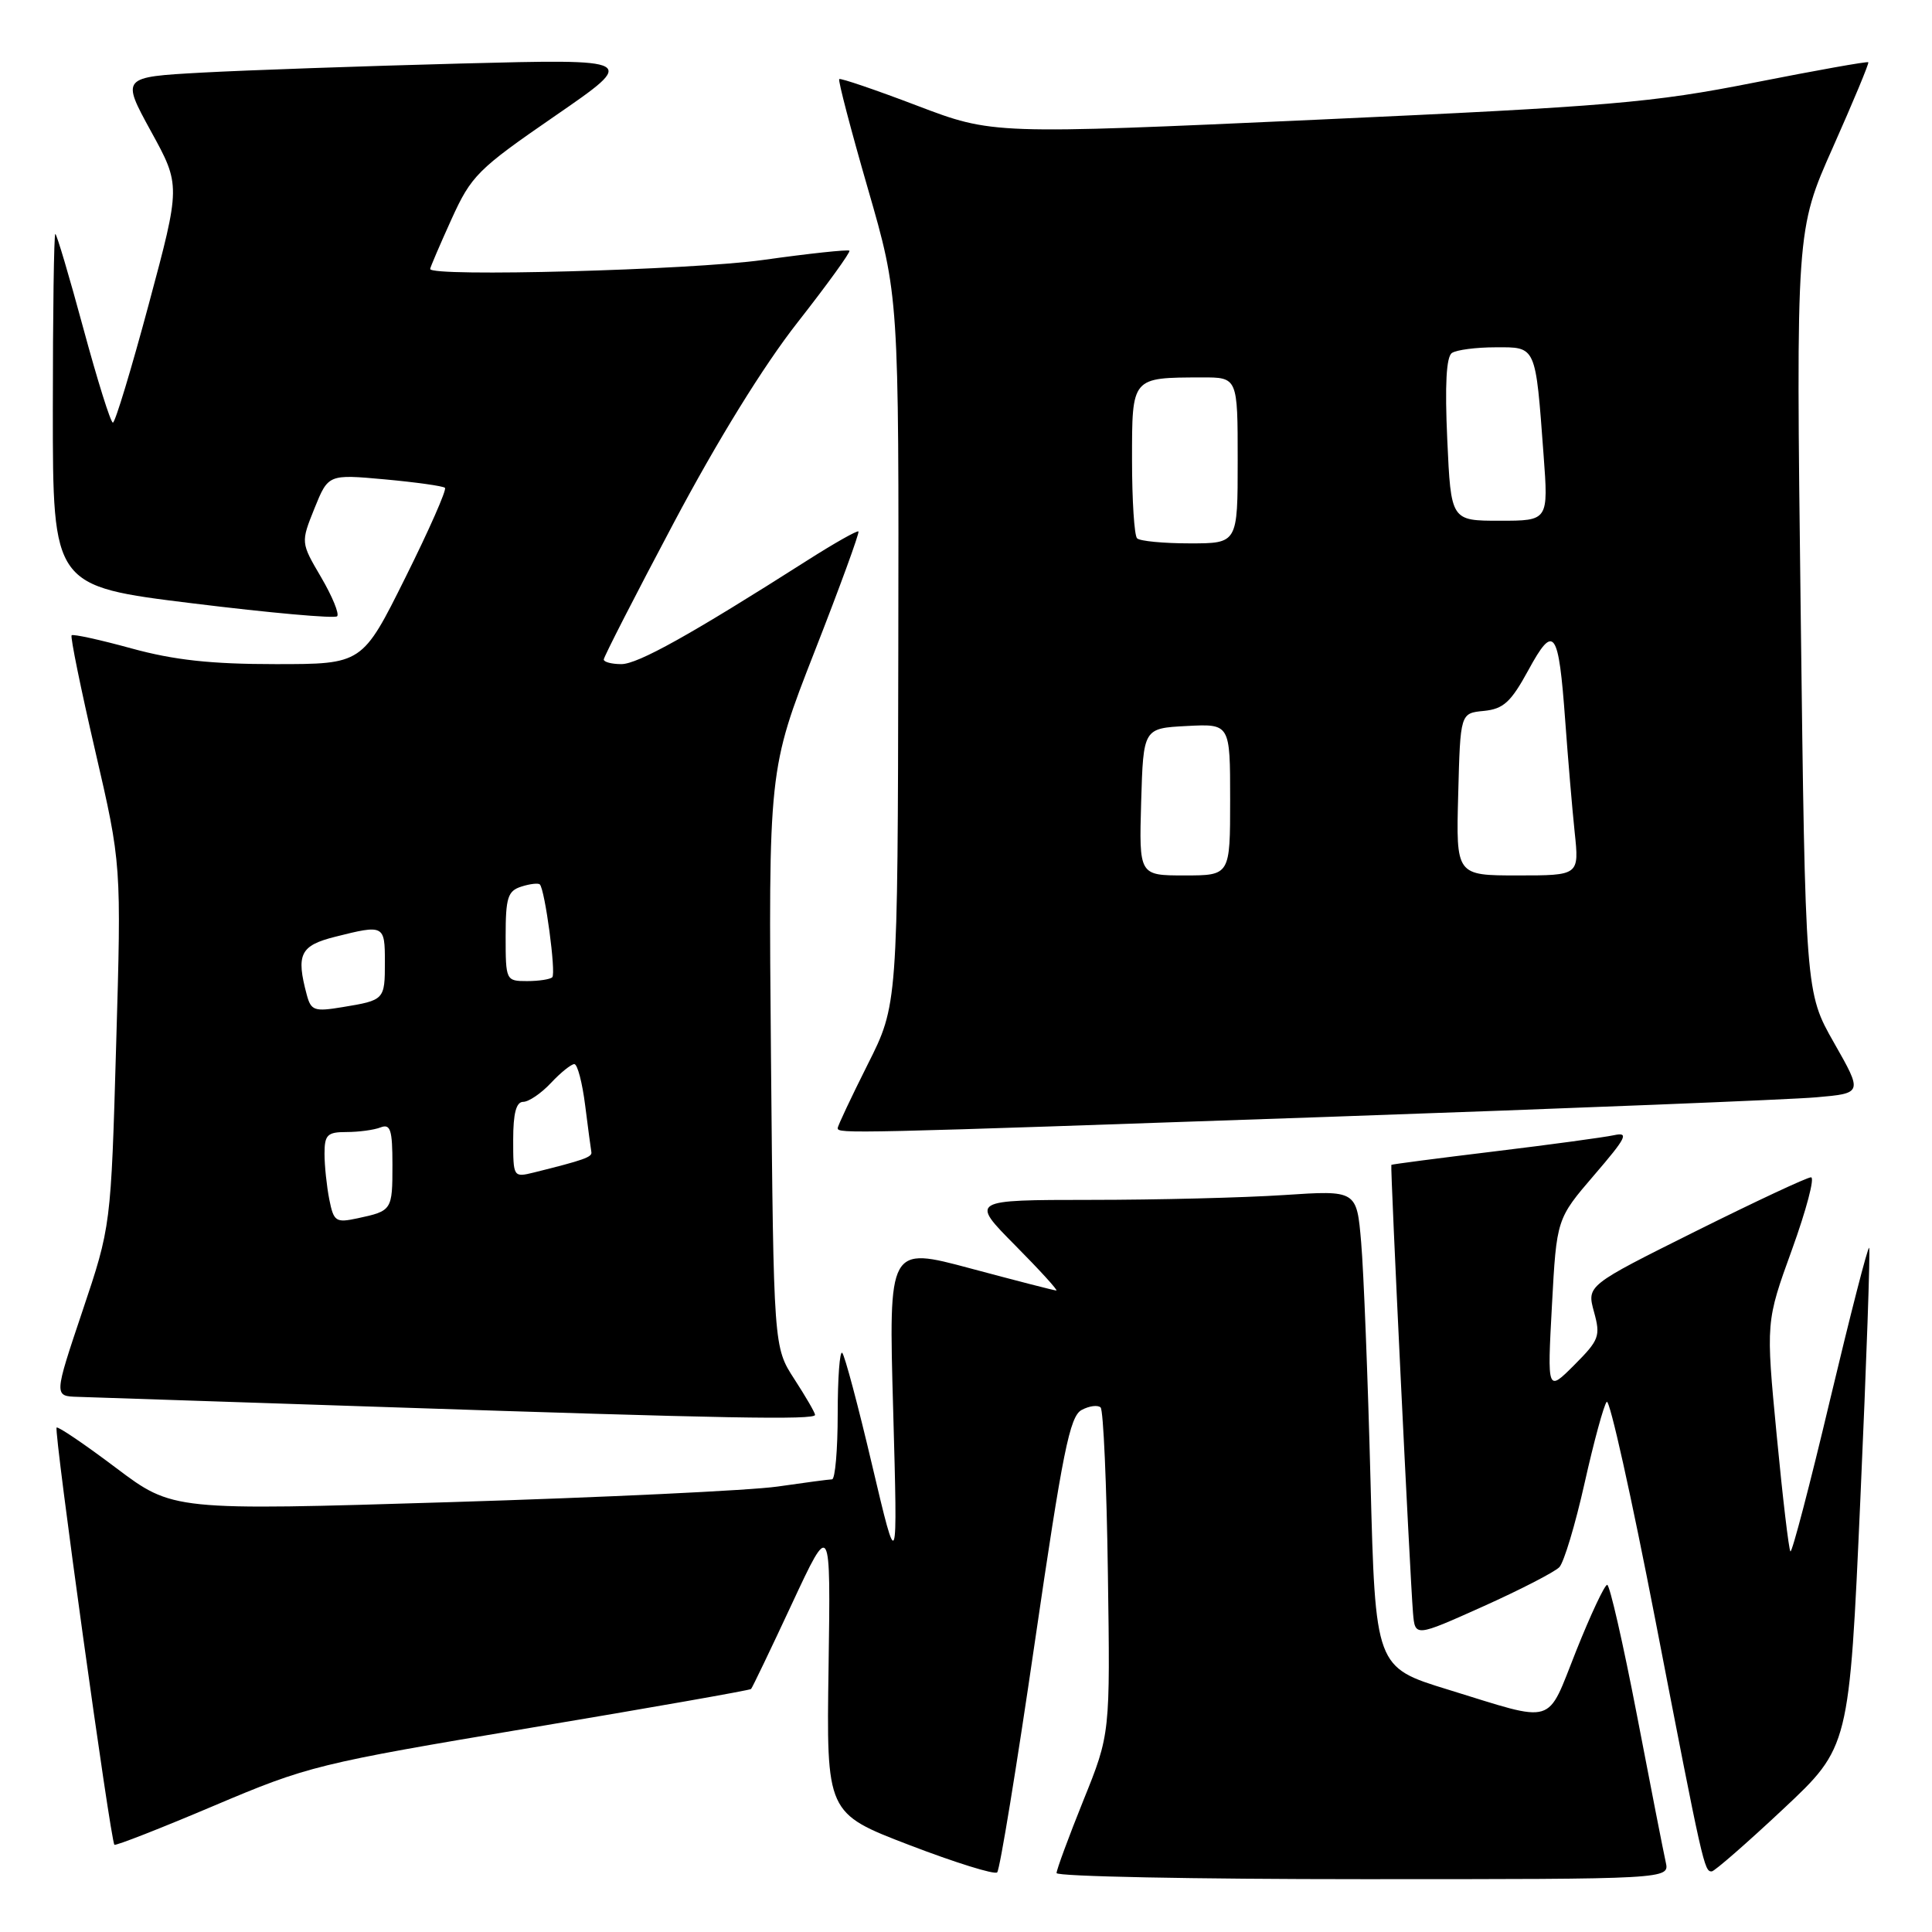 <?xml version="1.0" encoding="UTF-8" standalone="no"?>
<!DOCTYPE svg PUBLIC "-//W3C//DTD SVG 1.1//EN" "http://www.w3.org/Graphics/SVG/1.1/DTD/svg11.dtd" >
<svg xmlns="http://www.w3.org/2000/svg" xmlns:xlink="http://www.w3.org/1999/xlink" version="1.1" viewBox="0 0 256 256">
 <g >
 <path fill="currentColor"
d=" M 137.11 217.66 C 140.81 192.33 141.75 187.67 143.32 186.83 C 144.34 186.28 145.47 186.14 145.84 186.50 C 146.20 186.86 146.64 196.75 146.80 208.46 C 147.11 229.76 147.11 229.76 143.55 238.57 C 141.60 243.42 140.00 247.75 140.00 248.19 C 140.00 248.64 158.27 249.00 180.61 249.00 C 221.22 249.00 221.22 249.00 220.72 246.75 C 220.44 245.51 218.72 236.74 216.90 227.25 C 215.07 217.76 213.30 210.00 212.96 210.00 C 212.62 210.00 210.77 213.94 208.85 218.75 C 204.86 228.77 206.32 228.33 191.87 223.88 C 182.24 220.92 182.24 220.92 181.60 196.21 C 181.25 182.62 180.69 168.40 180.36 164.61 C 179.77 157.71 179.77 157.71 170.13 158.35 C 164.84 158.70 153.31 158.99 144.53 158.99 C 128.56 159.00 128.56 159.00 134.50 165.00 C 137.77 168.30 140.23 171.00 139.97 171.00 C 139.71 171.00 134.60 169.68 128.62 168.08 C 117.74 165.16 117.74 165.16 118.35 186.83 C 118.95 208.50 118.95 208.50 115.57 194.18 C 113.72 186.30 111.93 179.59 111.60 179.26 C 111.27 178.94 111.00 182.57 111.00 187.33 C 111.00 192.10 110.66 196.01 110.25 196.02 C 109.84 196.03 106.58 196.46 103.00 196.98 C 99.42 197.49 79.94 198.42 59.70 199.04 C 22.90 200.17 22.90 200.17 15.37 194.50 C 11.23 191.38 7.69 188.98 7.50 189.16 C 7.11 189.56 14.66 244.02 15.16 244.44 C 15.35 244.59 21.28 242.27 28.35 239.27 C 40.81 233.99 42.07 233.68 70.21 228.96 C 86.17 226.29 99.36 223.97 99.52 223.80 C 99.68 223.64 102.12 218.55 104.94 212.50 C 110.07 201.50 110.07 201.50 109.79 220.88 C 109.50 240.26 109.50 240.26 120.50 244.48 C 126.55 246.80 131.78 248.43 132.13 248.10 C 132.48 247.77 134.72 234.07 137.11 217.66 Z  M 236.27 239.72 C 245.04 231.50 245.04 231.50 246.51 198.58 C 247.32 180.47 247.84 165.51 247.67 165.34 C 247.50 165.16 245.17 174.23 242.49 185.49 C 239.82 196.75 237.45 205.79 237.24 205.57 C 237.03 205.36 236.21 198.43 235.42 190.16 C 233.98 175.14 233.98 175.14 237.45 165.57 C 239.35 160.31 240.49 156.00 239.97 156.00 C 239.44 156.00 232.55 159.23 224.64 163.17 C 210.26 170.34 210.26 170.34 211.21 173.82 C 212.10 177.04 211.91 177.55 208.60 180.87 C 205.02 184.45 205.02 184.45 205.64 172.97 C 206.26 161.50 206.26 161.50 211.24 155.70 C 215.52 150.72 215.89 149.98 213.86 150.42 C 212.56 150.70 205.43 151.67 198.00 152.57 C 190.57 153.47 184.44 154.27 184.36 154.35 C 184.20 154.52 186.83 208.89 187.23 213.71 C 187.50 216.91 187.50 216.91 196.50 212.87 C 201.45 210.65 206.00 208.30 206.62 207.66 C 207.23 207.02 208.74 202.00 209.97 196.50 C 211.20 191.00 212.52 186.16 212.90 185.75 C 213.29 185.34 216.19 198.39 219.36 214.75 C 225.66 247.29 225.82 248.01 226.82 247.97 C 227.19 247.95 231.45 244.24 236.27 239.72 Z  M 108.00 187.48 C 108.00 187.19 106.76 185.06 105.25 182.73 C 102.51 178.50 102.51 178.50 102.16 140.24 C 101.82 101.99 101.82 101.99 107.93 86.35 C 111.30 77.75 113.91 70.58 113.75 70.42 C 113.59 70.26 110.54 71.98 106.98 74.25 C 91.50 84.11 84.52 88.00 82.33 88.00 C 81.05 88.00 80.00 87.72 80.00 87.39 C 80.00 87.05 84.16 78.92 89.25 69.33 C 95.05 58.39 101.18 48.45 105.69 42.71 C 109.64 37.67 112.73 33.39 112.55 33.22 C 112.37 33.04 107.21 33.59 101.08 34.45 C 91.45 35.79 57.00 36.72 57.00 35.64 C 57.00 35.44 58.27 32.48 59.81 29.08 C 62.45 23.26 63.28 22.43 73.56 15.35 C 84.50 7.81 84.50 7.81 61.00 8.42 C 48.07 8.76 32.68 9.30 26.78 9.62 C 16.07 10.21 16.07 10.21 20.00 17.39 C 23.94 24.56 23.94 24.56 19.72 40.28 C 17.40 48.92 15.26 56.00 14.96 56.00 C 14.66 56.00 12.90 50.37 11.04 43.50 C 9.18 36.62 7.51 31.00 7.33 31.00 C 7.15 31.00 7.00 41.50 7.00 54.34 C 7.00 77.67 7.00 77.67 25.55 79.95 C 35.75 81.21 44.36 81.98 44.67 81.66 C 44.99 81.35 44.03 79.02 42.55 76.49 C 39.85 71.89 39.85 71.89 41.67 67.36 C 43.50 62.84 43.50 62.84 51.00 63.52 C 55.12 63.90 58.71 64.40 58.96 64.64 C 59.21 64.89 56.85 70.24 53.71 76.54 C 48.01 88.00 48.01 88.00 36.52 88.00 C 27.97 88.00 23.08 87.47 17.43 85.92 C 13.25 84.77 9.68 83.99 9.49 84.18 C 9.30 84.37 10.71 91.27 12.62 99.51 C 16.09 114.50 16.09 114.50 15.39 138.49 C 14.70 162.49 14.70 162.49 10.92 173.74 C 7.14 185.00 7.14 185.00 10.32 185.09 C 12.07 185.14 30.38 185.75 51.00 186.44 C 96.12 187.95 108.00 188.17 108.00 187.48 Z  M 176.00 147.99 C 208.18 146.87 237.27 145.70 240.66 145.40 C 246.82 144.86 246.82 144.86 243.02 138.18 C 239.22 131.50 239.22 131.50 238.60 81.00 C 237.98 30.50 237.98 30.50 242.88 19.50 C 245.57 13.45 247.68 8.39 247.56 8.25 C 247.44 8.11 240.62 9.33 232.42 10.95 C 218.92 13.62 213.40 14.09 174.52 15.86 C 131.53 17.81 131.53 17.81 121.52 14.00 C 116.01 11.90 111.36 10.32 111.20 10.48 C 111.03 10.64 112.74 17.18 115.00 25.00 C 119.11 39.22 119.11 39.22 119.03 86.19 C 118.95 133.15 118.95 133.15 114.97 141.05 C 112.79 145.40 111.00 149.19 111.00 149.48 C 111.00 150.24 112.20 150.21 176.00 147.99 Z  M 43.63 158.92 C 43.29 157.18 43.00 154.46 43.00 152.88 C 43.00 150.37 43.37 150.00 45.92 150.00 C 47.52 150.00 49.55 149.73 50.42 149.39 C 51.74 148.88 52.00 149.69 52.00 154.33 C 52.00 160.37 51.95 160.45 47.38 161.43 C 44.49 162.05 44.22 161.87 43.63 158.92 Z  M 68.00 151.02 C 68.00 147.52 68.40 146.00 69.33 146.00 C 70.05 146.00 71.71 144.88 73.00 143.50 C 74.29 142.12 75.69 141.00 76.10 141.00 C 76.52 141.00 77.16 143.47 77.54 146.49 C 77.92 149.50 78.29 152.28 78.36 152.66 C 78.49 153.32 77.34 153.72 70.75 155.36 C 68.02 156.03 68.00 155.99 68.00 151.02 Z  M 40.65 131.82 C 39.21 126.44 39.77 125.29 44.44 124.12 C 50.87 122.50 51.00 122.56 51.00 127.44 C 51.00 132.49 50.96 132.53 45.38 133.45 C 41.65 134.07 41.21 133.91 40.65 131.82 Z  M 67.00 124.07 C 67.00 118.94 67.28 118.05 69.08 117.48 C 70.22 117.11 71.32 116.99 71.53 117.19 C 72.21 117.88 73.70 128.96 73.18 129.49 C 72.90 129.77 71.39 130.00 69.83 130.00 C 67.04 130.00 67.00 129.91 67.00 124.07 Z  M 151.21 106.25 C 151.50 96.50 151.50 96.50 157.25 96.20 C 163.00 95.90 163.00 95.90 163.00 105.95 C 163.00 116.00 163.00 116.00 156.96 116.00 C 150.93 116.00 150.93 116.00 151.21 106.25 Z  M 193.22 105.25 C 193.50 94.50 193.50 94.50 196.62 94.20 C 199.22 93.94 200.20 93.04 202.51 88.81 C 205.91 82.56 206.52 83.39 207.40 95.50 C 207.76 100.45 208.32 107.09 208.65 110.25 C 209.26 116.00 209.26 116.00 201.10 116.00 C 192.93 116.00 192.93 116.00 193.22 105.25 Z  M 150.67 71.33 C 150.30 70.97 150.00 66.29 150.00 60.95 C 150.00 49.92 149.90 50.04 159.25 50.01 C 164.00 50.00 164.00 50.00 164.00 61.00 C 164.00 72.00 164.00 72.00 157.67 72.00 C 154.18 72.00 151.03 71.70 150.67 71.33 Z  M 191.77 58.25 C 191.44 50.98 191.64 47.26 192.39 46.77 C 193.00 46.36 195.60 46.02 198.17 46.02 C 203.59 46.00 203.45 45.69 204.53 60.25 C 205.18 69.00 205.18 69.00 198.72 69.00 C 192.26 69.00 192.26 69.00 191.77 58.25 Z "/>
</g>
</svg>